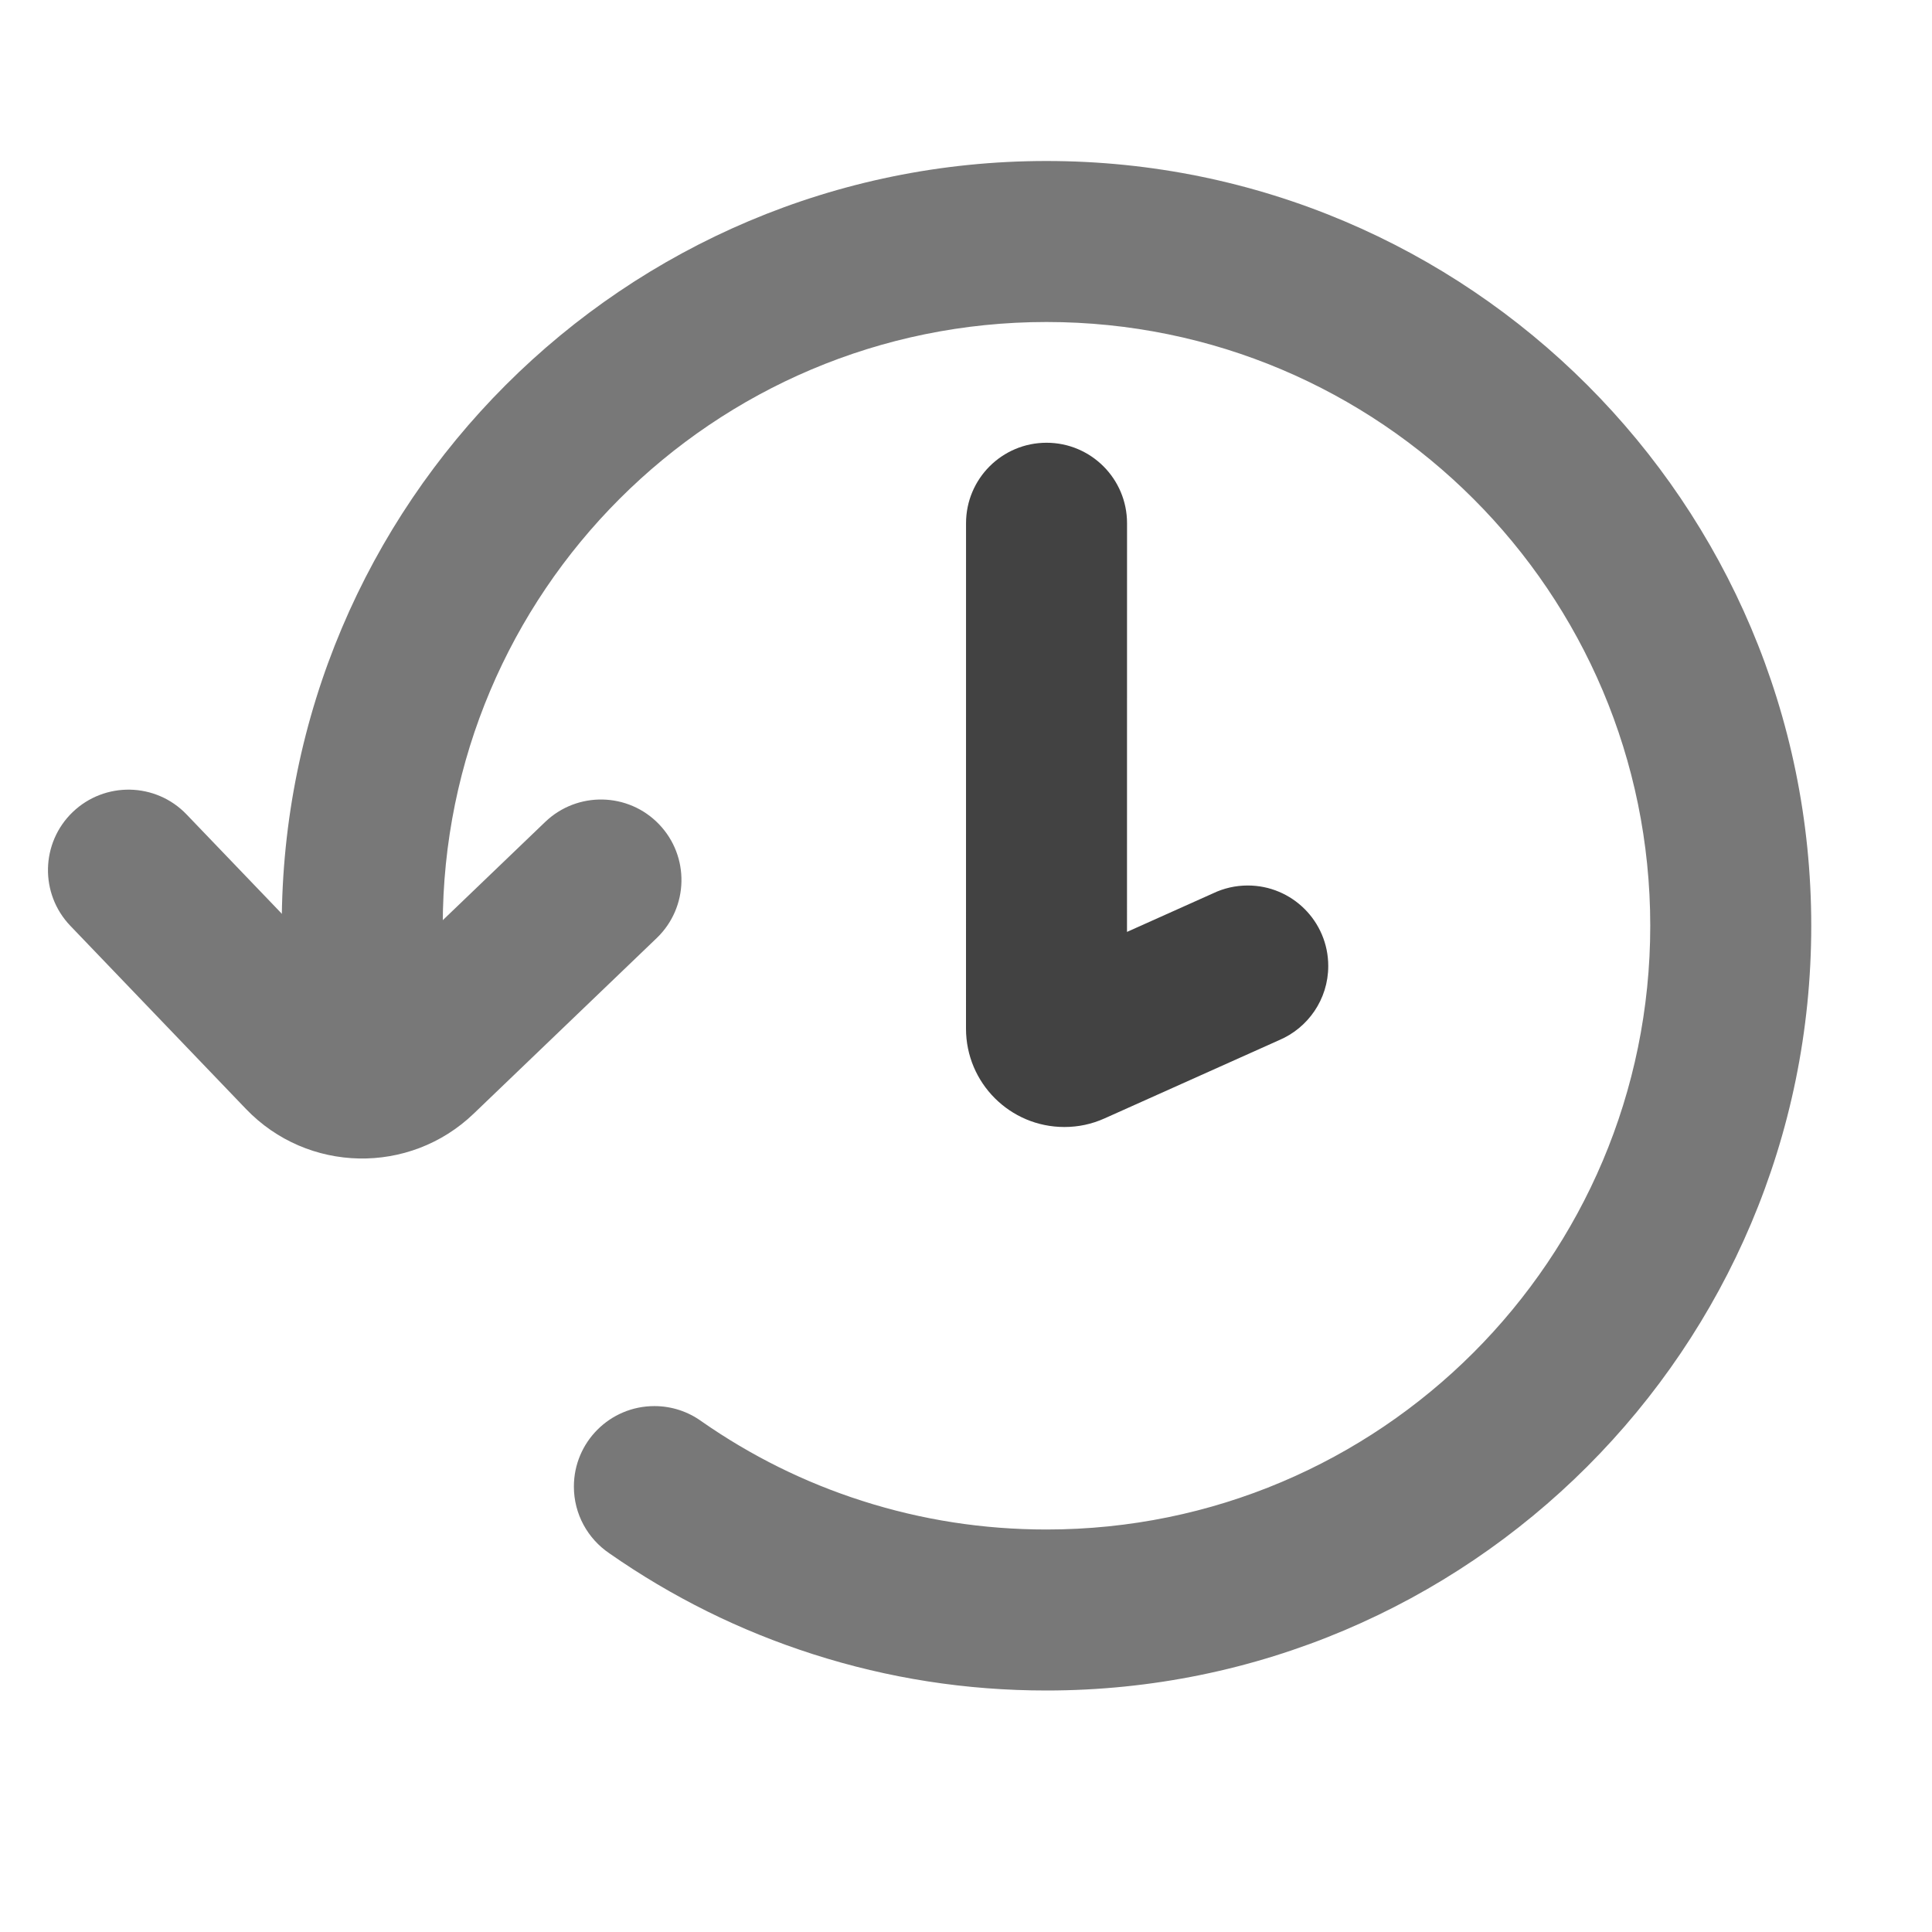 <svg xmlns="http://www.w3.org/2000/svg" xmlns:xlink="http://www.w3.org/1999/xlink" width="48" height="48" viewBox="0 0 48 48" fill="none">
<path d="M8.998 24.783L4.635 20.234C3.871 19.437 2.605 19.411 1.807 20.175C1.01 20.94 0.984 22.206 1.749 23.003L6.111 27.552C7.64 29.146 10.172 29.199 11.767 27.67L16.315 23.307C17.112 22.543 17.139 21.276 16.374 20.479C15.61 19.682 14.344 19.656 13.546 20.42L8.998 24.783Z" fill-rule="evenodd"  fill="#787878" >
</path>
<path d="M26 4C15.507 4 7 12.507 7 23C7 24.105 7.895 25 9 25C10.105 25 11 24.105 11 23C11 14.716 17.716 8 26 8C34.284 8 41 14.716 41 23C41 31.284 34.284 38 26 38C24.426 38 22.898 37.762 21.415 37.287C19.988 36.83 18.658 36.17 17.424 35.309C17.096 35.073 16.693 34.934 16.258 34.934C15.153 34.934 14.258 35.829 14.258 36.934C14.258 37.622 14.606 38.229 15.135 38.589C16.698 39.68 18.384 40.516 20.194 41.096C22.074 41.699 24.009 42 26 42C36.493 42 45 33.493 45 23C45 12.507 36.493 4 26 4Z" fill-rule="evenodd"  fill="#787878" >
</path>
<path d="M24.001 13C24.001 11.895 24.896 11 26.001 11C27.105 11 28.001 11.895 28.001 13L28.001 13L28 23.153L30.142 22.193C30.402 22.069 30.693 22 31 22C32.105 22 33 22.895 33 24C33 24.829 32.495 25.541 31.776 25.844L27.443 27.786L27.443 27.786C27.125 27.929 26.792 28 26.444 28C25.094 28 24 26.906 24 25.556L24.001 13L24.001 13Z" fill-rule="evenodd"  fill="#424242" >
</path>
</svg>
